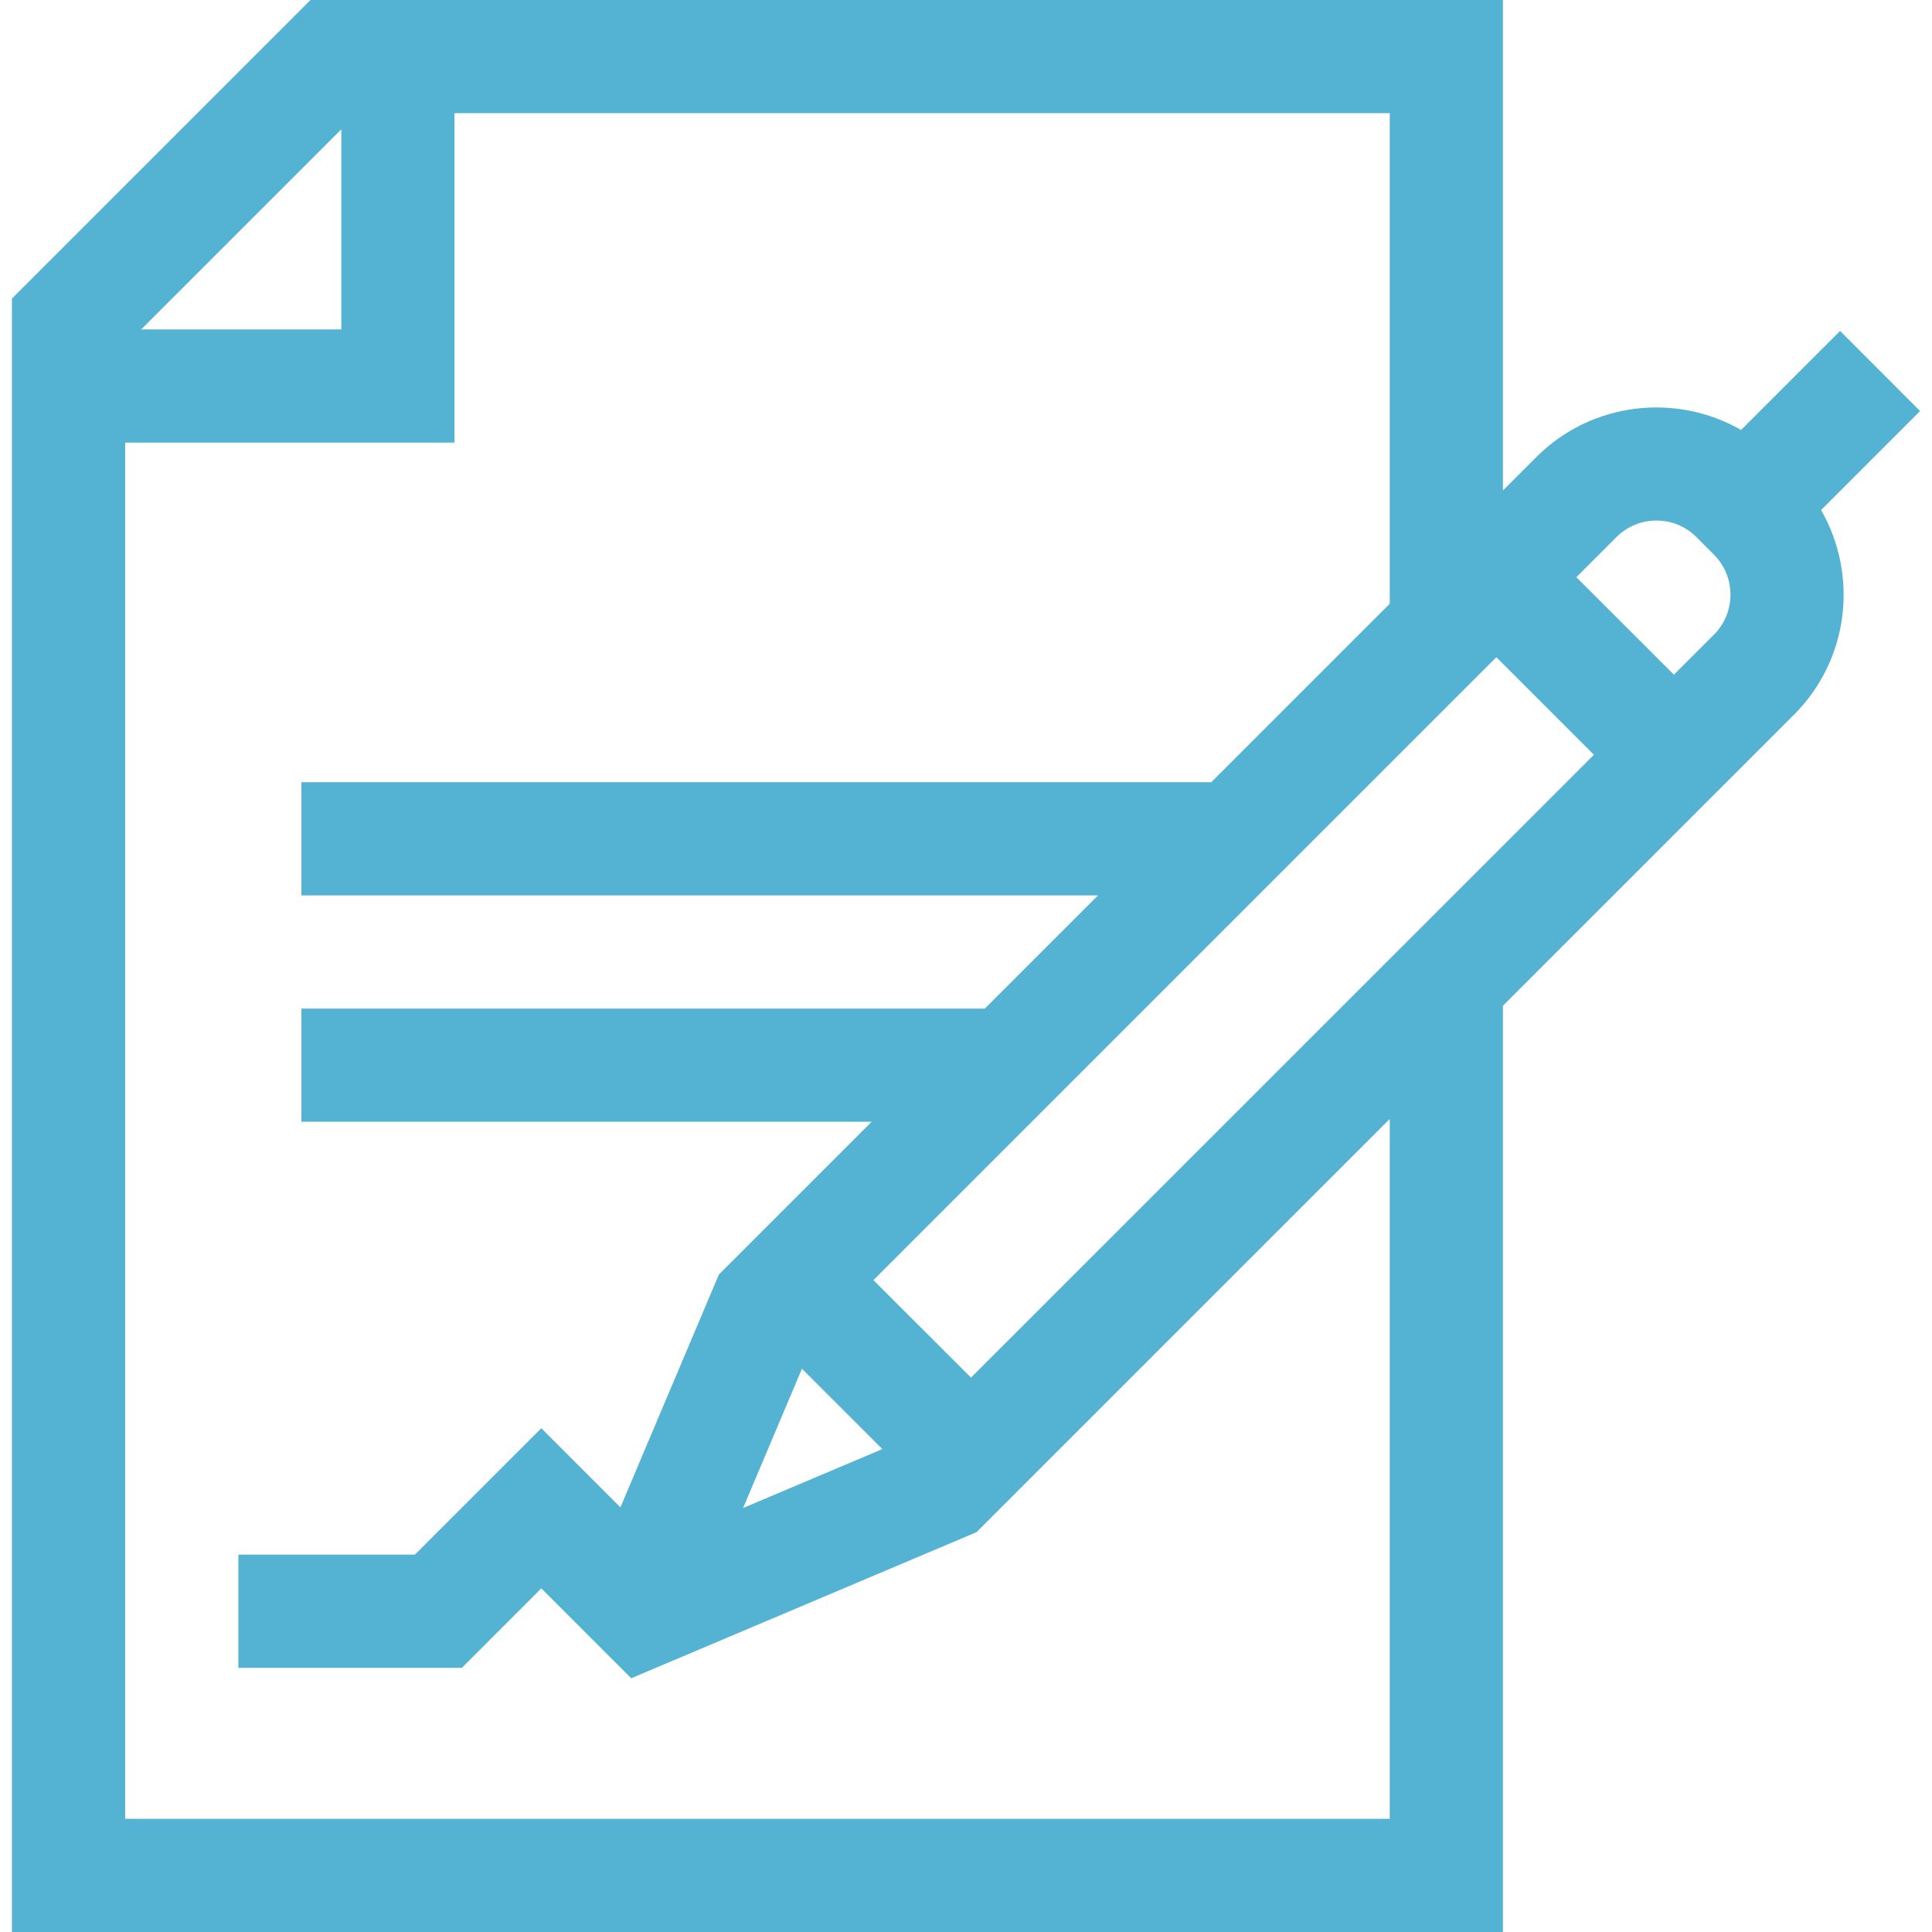 <svg width="24" height="24" viewBox="0 0 24 24" fill="none" xmlns="http://www.w3.org/2000/svg">
<path d="M23.852 5.106L22.858 4.111L21.628 5.341C20.822 4.878 19.773 4.99 19.085 5.678L18.67 6.093V0H3.857L0.148 3.709V24H18.67V12.494L22.286 8.878C22.974 8.19 23.086 7.142 22.622 6.336L23.852 5.106ZM9.962 17.003L10.961 18.001L9.231 18.733L9.962 17.003ZM12.062 17.113L10.85 15.902L18.588 8.164L19.8 9.376L12.062 17.113ZM4.24 1.606V4.092H1.754L4.24 1.606ZM17.264 22.594H1.555V5.498H5.646V1.406H17.264V7.5L15.047 9.717H3.744V11.123H13.64L12.234 12.529H3.744V13.935H10.828L8.93 15.833L7.707 18.725L6.724 17.742L5.154 19.312H2.961V20.719H5.737L6.724 19.731L7.841 20.848L12.131 19.033L17.264 13.9V22.594ZM21.291 7.884L20.794 8.381L19.582 7.17L20.08 6.672C20.354 6.398 20.8 6.398 21.074 6.672L21.291 6.89C21.565 7.164 21.565 7.61 21.291 7.884Z" fill="#54b2d3"/>
</svg>
